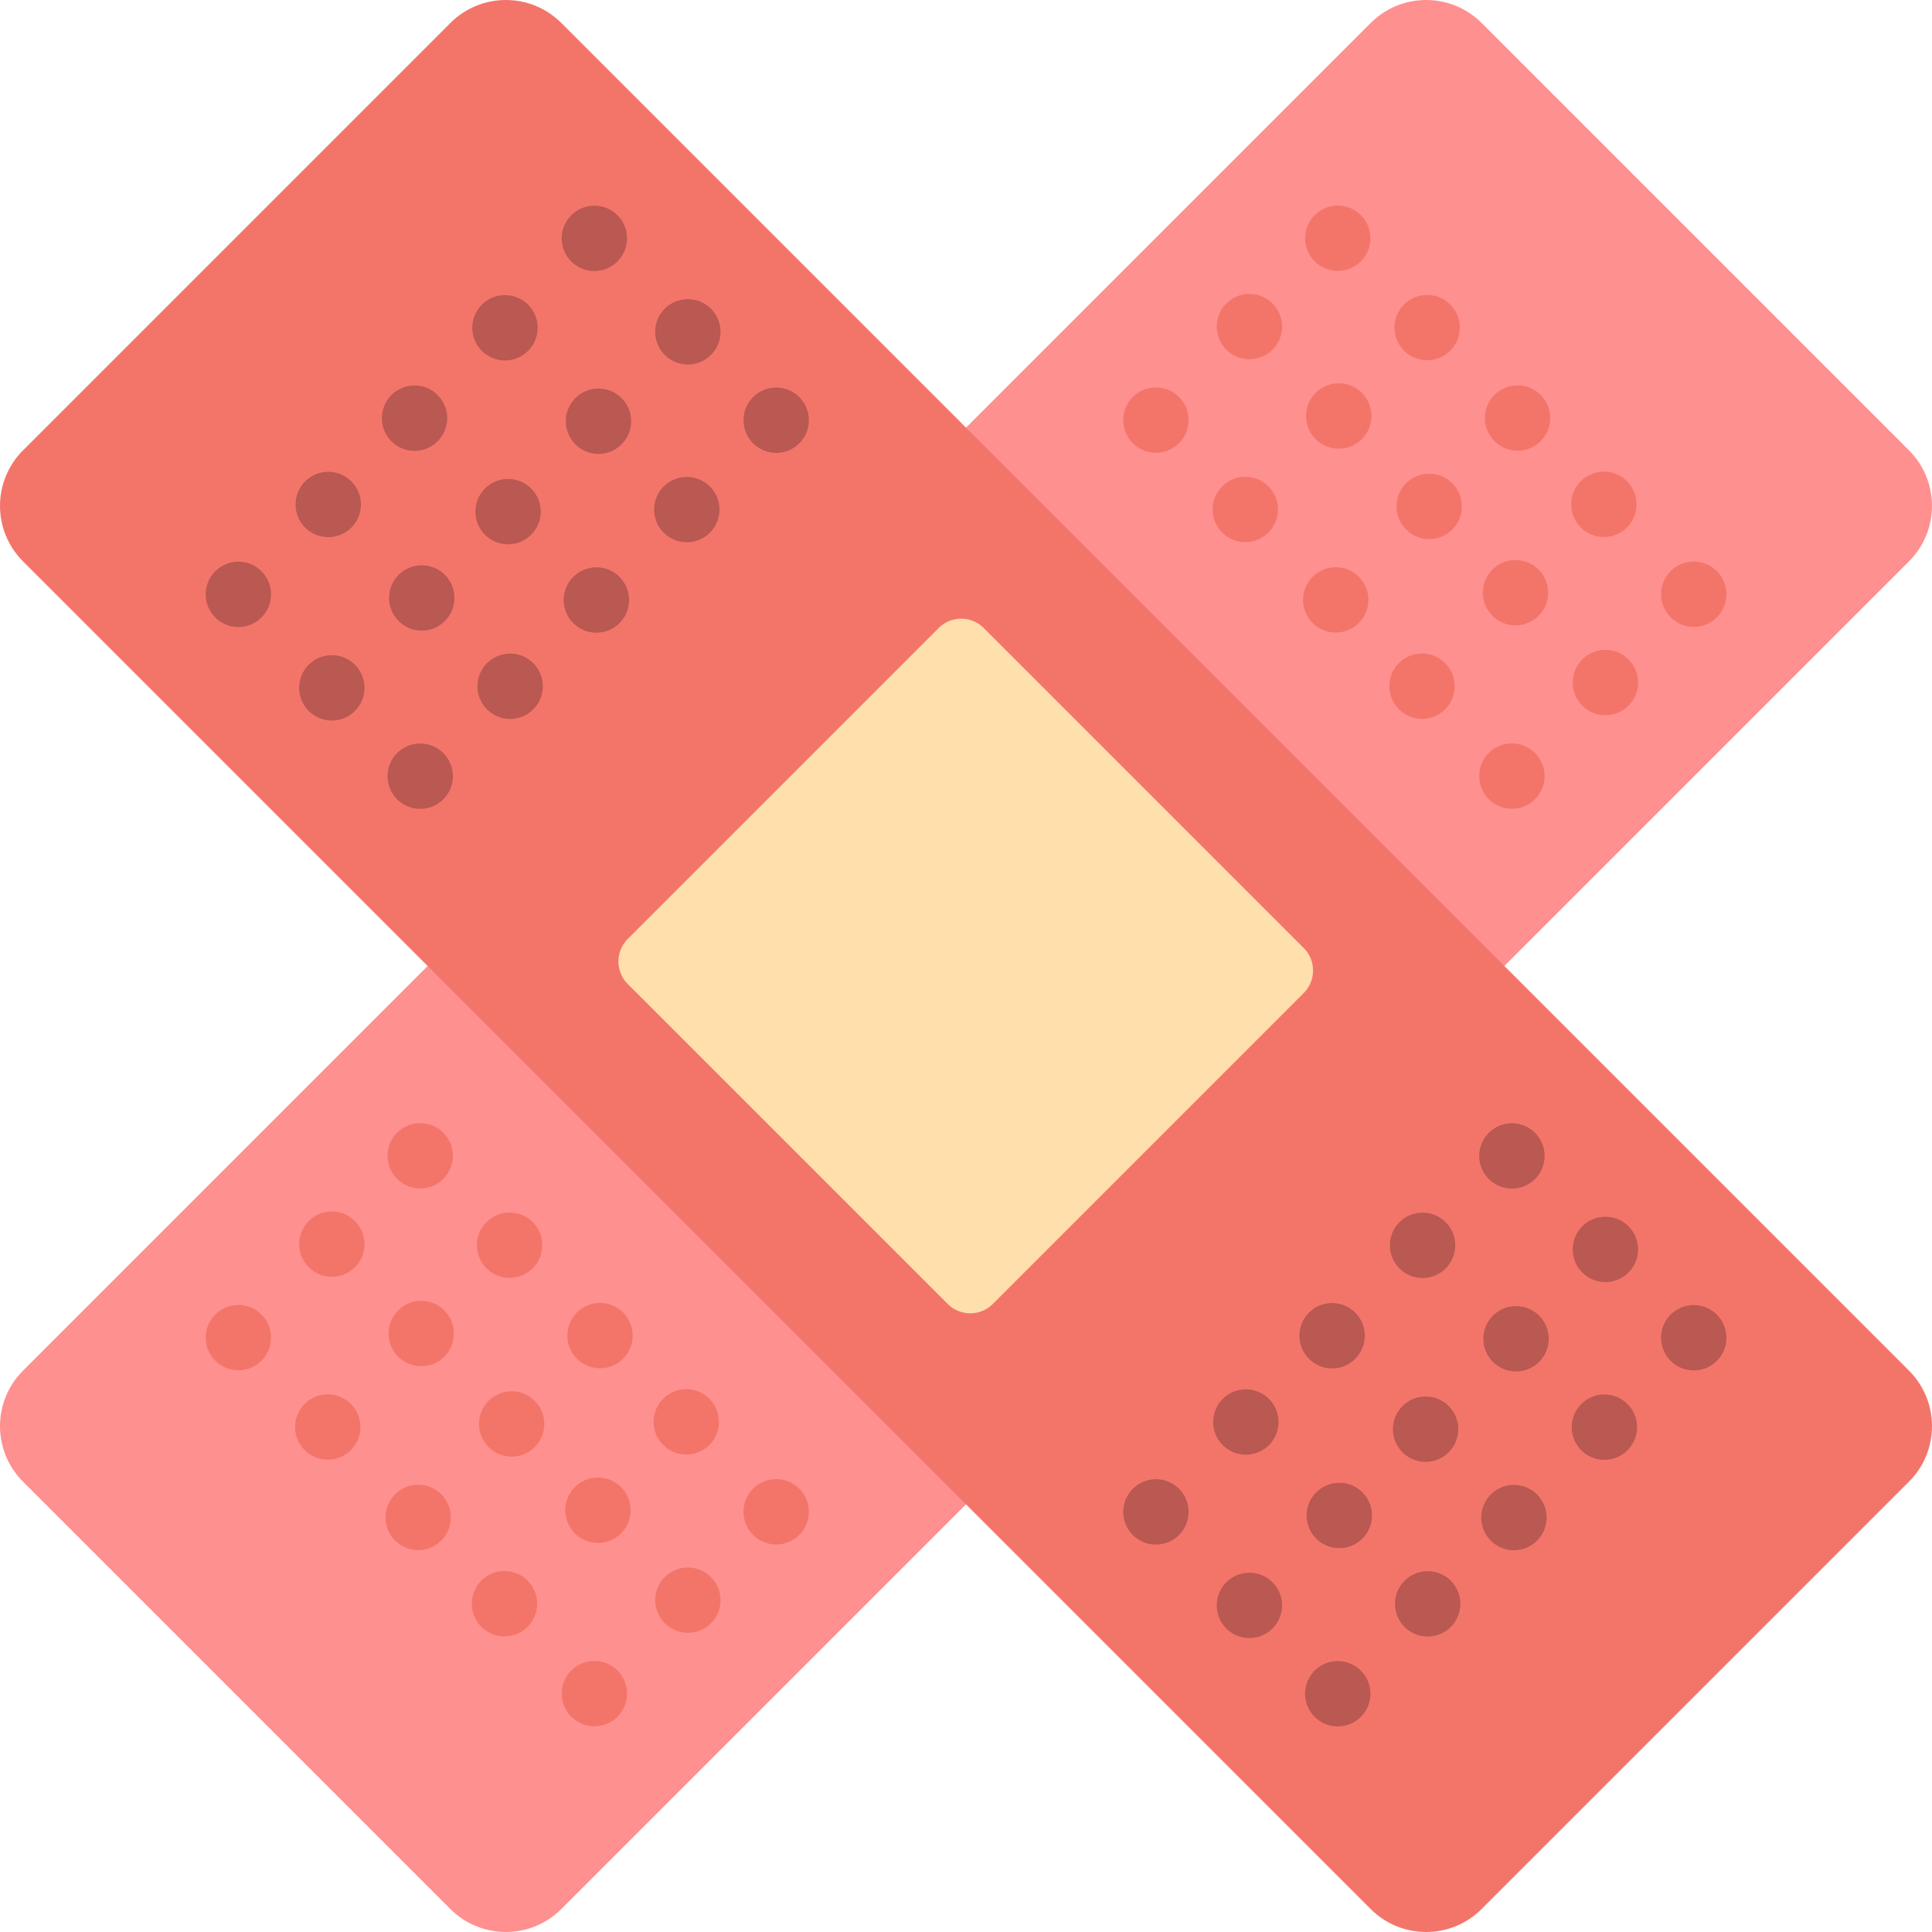 <svg xmlns="http://www.w3.org/2000/svg" viewBox="0 0 512.001 512.001"><path d="M119.358 505.912L6.089 392.643c-8.118-8.118-8.118-21.279 0-29.397L363.246 6.089c8.118-8.118 21.279-8.118 29.397 0l113.269 113.269c8.118 8.118 8.118 21.279 0 29.397L148.755 505.912c-8.118 8.117-21.279 8.117-29.397 0z" fill="#ff9090"/><path d="M6.089 119.358L119.358 6.089c8.118-8.118 21.279-8.118 29.397 0l357.158 357.158c8.118 8.118 8.118 21.279 0 29.397l-113.27 113.268c-8.118 8.118-21.279 8.118-29.397 0L6.089 148.755c-8.117-8.118-8.117-21.279 0-29.397z" fill="#f37569"/><path d="M166.368 248.821l82.383-82.383a8.457 8.457 0 0111.959 0l84.783 84.783a8.457 8.457 0 010 11.959l-82.383 82.383a8.457 8.457 0 01-11.959 0l-84.783-84.783a8.457 8.457 0 010-11.959z" fill="#ffdfac"/><g fill="#f37569"><circle cx="306.33" cy="111.331" r="8.663"/><circle cx="331.11" cy="86.551" r="8.663"/><circle cx="354.52" cy="63.14" r="8.663"/><circle cx="330.02" cy="135.01" r="8.663"/><circle cx="354.79" cy="110.241" r="8.663"/><circle cx="378.21" cy="86.821" r="8.663"/><circle cx="376.85" cy="181.84" r="8.663"/><circle cx="401.62" cy="157.071" r="8.663"/><circle cx="425.04" cy="133.65" r="8.663"/><circle cx="400.671" cy="205.671" r="8.663"/><circle cx="425.451" cy="180.891" r="8.663"/><circle cx="448.86" cy="157.48" r="8.663"/><circle cx="353.98" cy="158.971" r="8.663"/><circle cx="378.75" cy="134.201" r="8.663"/><circle cx="402.171" cy="110.781" r="8.663"/><circle cx="63.17" cy="354.49" r="8.663"/><circle cx="87.941" cy="329.71" r="8.663"/><circle cx="111.361" cy="306.3" r="8.663"/><circle cx="86.861" cy="378.18" r="8.663"/><circle cx="111.631" cy="353.4" r="8.663"/><circle cx="135.051" cy="329.99" r="8.663"/><circle cx="133.691" cy="425" r="8.663"/><circle cx="158.461" cy="400.23" r="8.663"/><circle cx="181.87" cy="376.81" r="8.663"/><circle cx="157.51" cy="448.83" r="8.663"/><circle cx="182.29" cy="424.06" r="8.663"/><circle cx="205.701" cy="400.641" r="8.663"/><circle cx="110.821" cy="402.141" r="8.663"/><circle cx="135.59" cy="377.36" r="8.663"/><circle cx="159.01" cy="353.951" r="8.663"/></g><g fill="#ba5852"><circle cx="400.671" cy="306.33" r="8.663"/><circle cx="425.451" cy="331.11" r="8.663"/><circle cx="448.86" cy="354.52" r="8.663"/><circle cx="376.99" cy="330.02" r="8.663"/><circle cx="401.76" cy="354.79" r="8.663"/><circle cx="425.18" cy="378.21" r="8.663"/><circle cx="330.16" cy="376.85" r="8.663"/><circle cx="354.93" cy="401.62" r="8.663"/><circle cx="378.35" cy="425.04" r="8.663"/><circle cx="306.33" cy="400.671" r="8.663"/><circle cx="331.11" cy="425.451" r="8.663"/><circle cx="354.52" cy="448.86" r="8.663"/><circle cx="353.02" cy="353.98" r="8.663"/><circle cx="377.8" cy="378.75" r="8.663"/><circle cx="401.21" cy="402.171" r="8.663"/><circle cx="157.51" cy="63.17" r="8.663"/><circle cx="182.29" cy="87.941" r="8.663"/><circle cx="205.701" cy="111.361" r="8.663"/><circle cx="133.821" cy="86.861" r="8.663"/><circle cx="158.601" cy="111.631" r="8.663"/><circle cx="182.01" cy="135.051" r="8.663"/><circle cx="86.996" cy="133.691" r="8.663"/><circle cx="111.771" cy="158.461" r="8.663"/><circle cx="135.191" cy="181.87" r="8.663"/><circle cx="63.17" cy="157.51" r="8.663"/><circle cx="87.941" cy="182.29" r="8.663"/><circle cx="111.361" cy="205.701" r="8.663"/><circle cx="109.861" cy="110.821" r="8.663"/><circle cx="134.641" cy="135.59" r="8.663"/><circle cx="158.051" cy="159.01" r="8.663"/></g></svg>